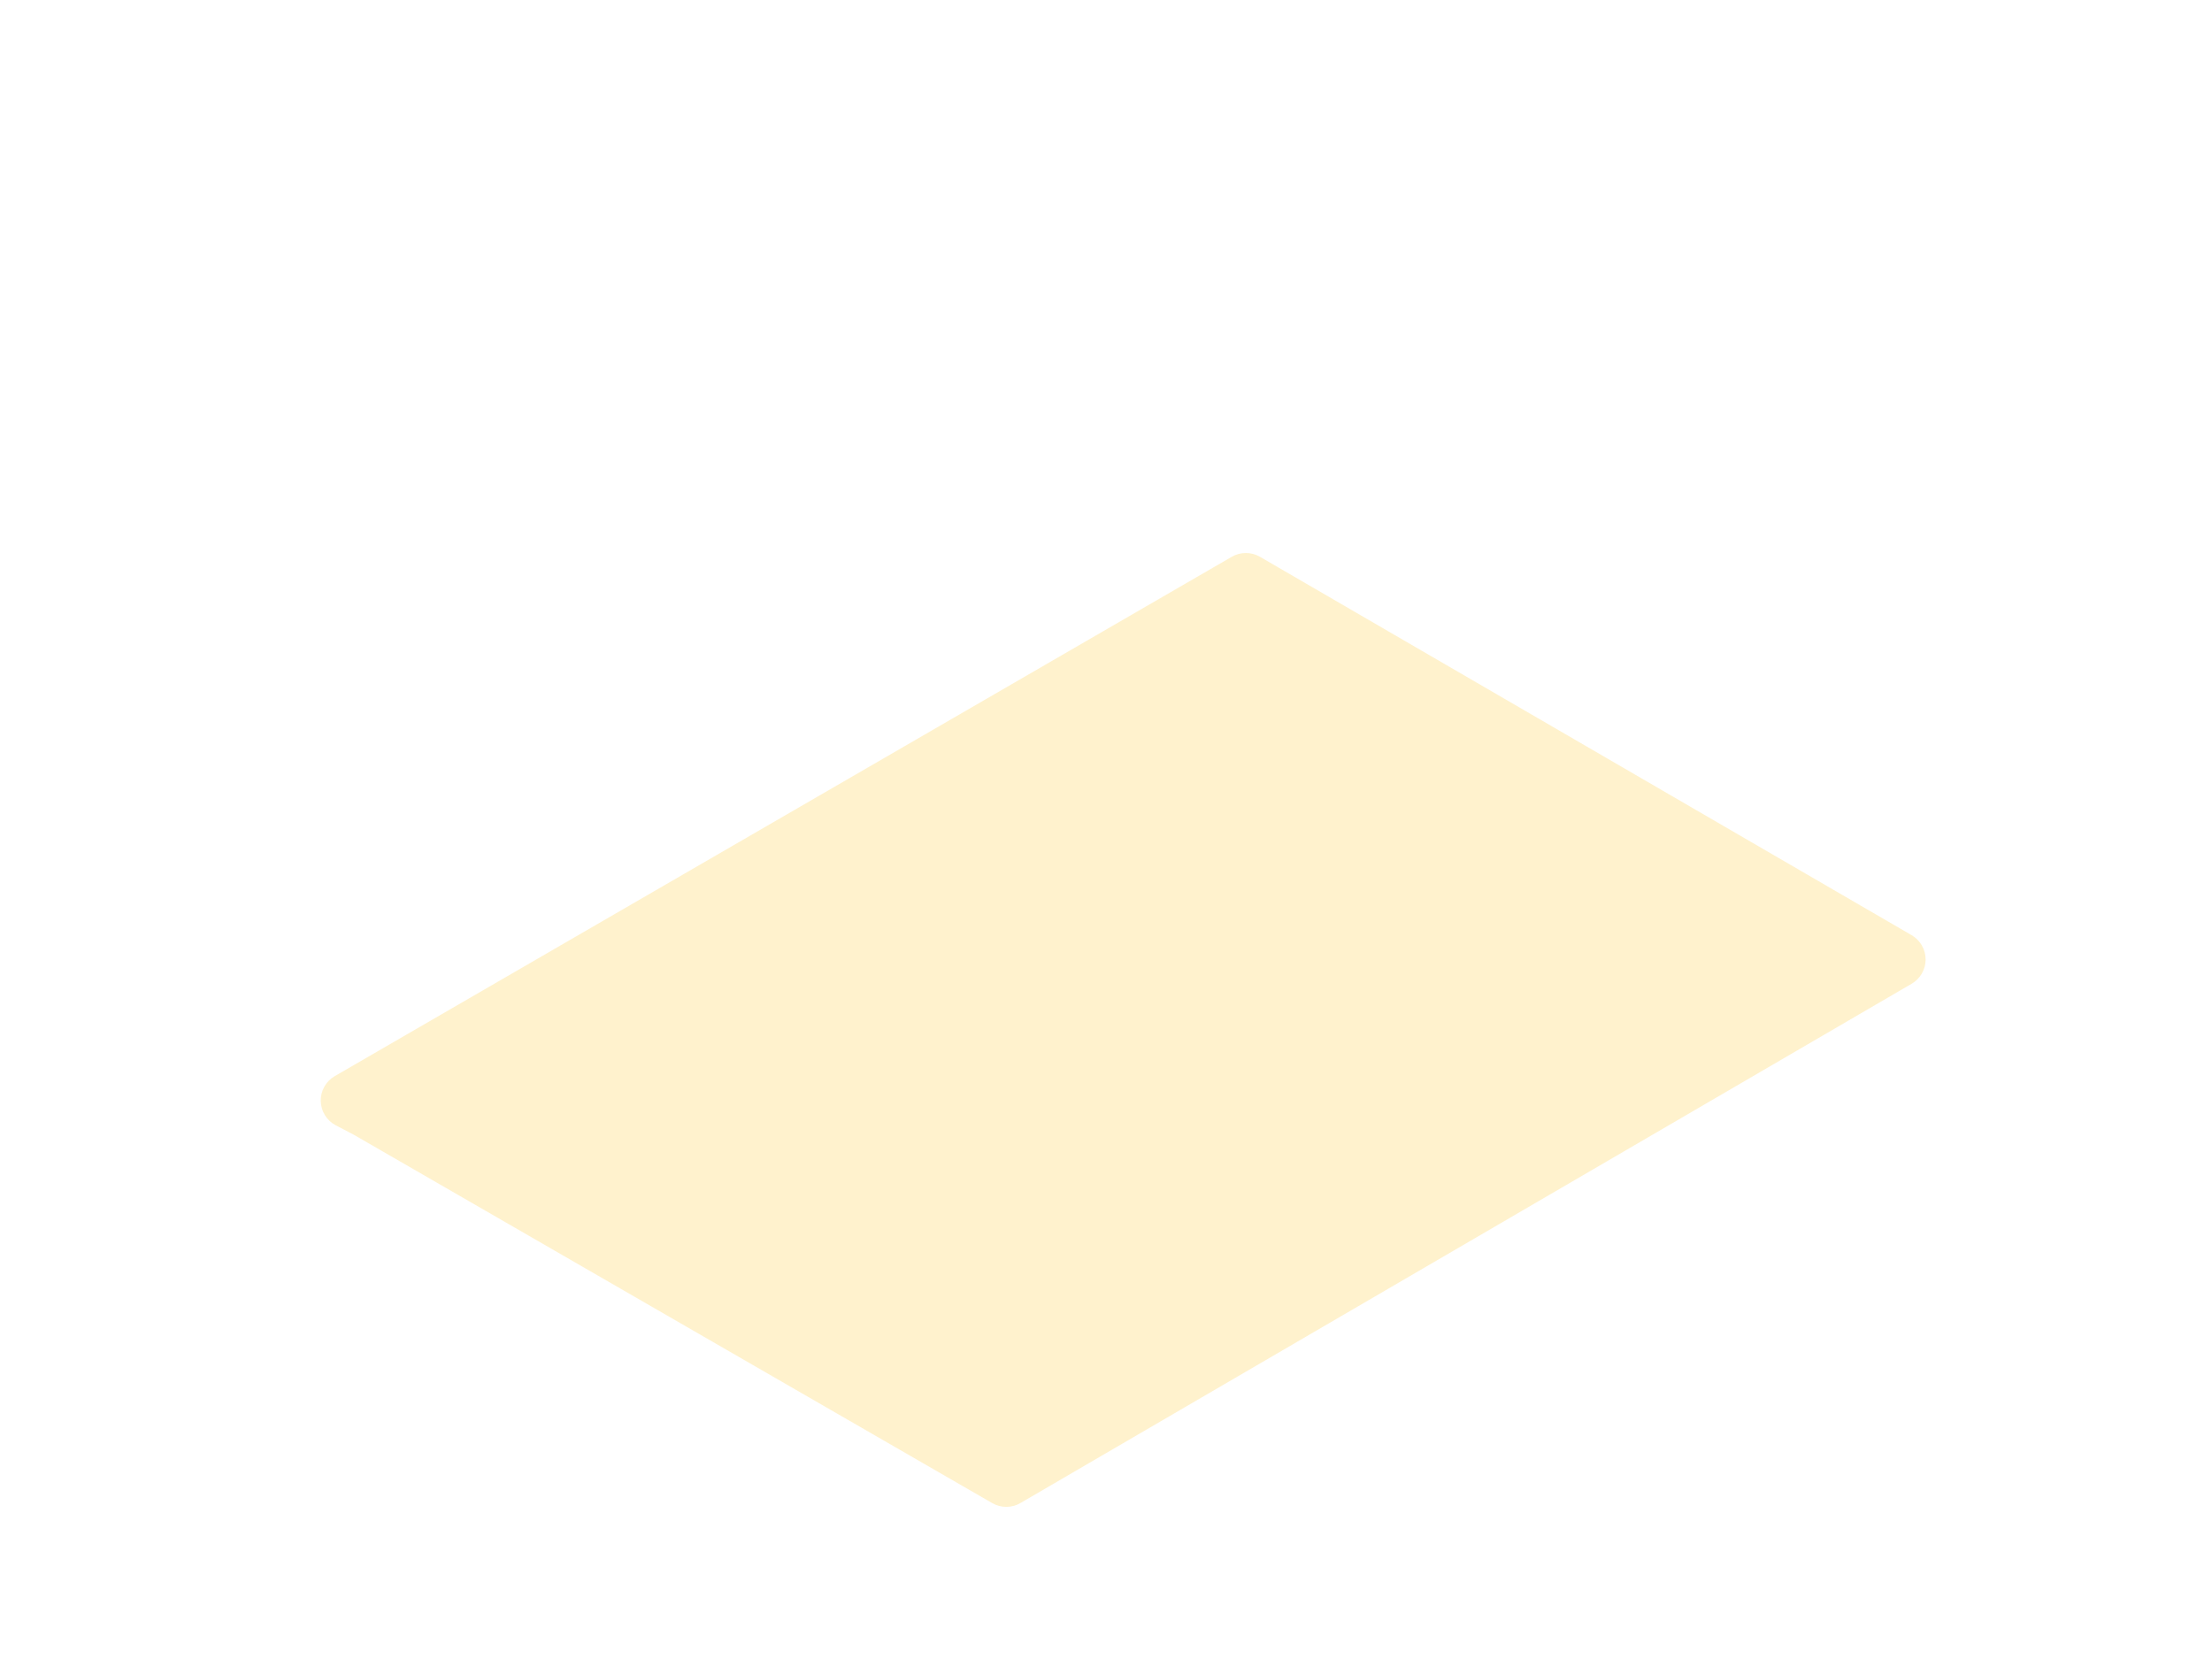 <svg width="400" height="300" viewBox="0 0 400 300" fill="none" xmlns="http://www.w3.org/2000/svg">
<path d="M63.968 205.193L179.418 271.803C180.193 272.253 181.072 272.49 181.968 272.49C182.864 272.49 183.743 272.253 184.518 271.803L345.688 177.893C346.456 177.446 347.093 176.806 347.536 176.035C347.979 175.265 348.212 174.392 348.212 173.503C348.212 172.615 347.979 171.742 347.536 170.972C347.093 170.201 346.456 169.561 345.688 169.113L227.838 100.683C227.065 100.236 226.187 100 225.293 100C224.399 100 223.521 100.236 222.748 100.683L60.528 194.603C59.743 195.06 59.095 195.718 58.65 196.509C58.206 197.301 57.982 198.197 58.001 199.105C58.021 200.012 58.283 200.898 58.761 201.67C59.238 202.442 59.914 203.071 60.718 203.493L63.968 205.193Z" fill="#FFC107" fill-opacity="0.2"/>
</svg>
